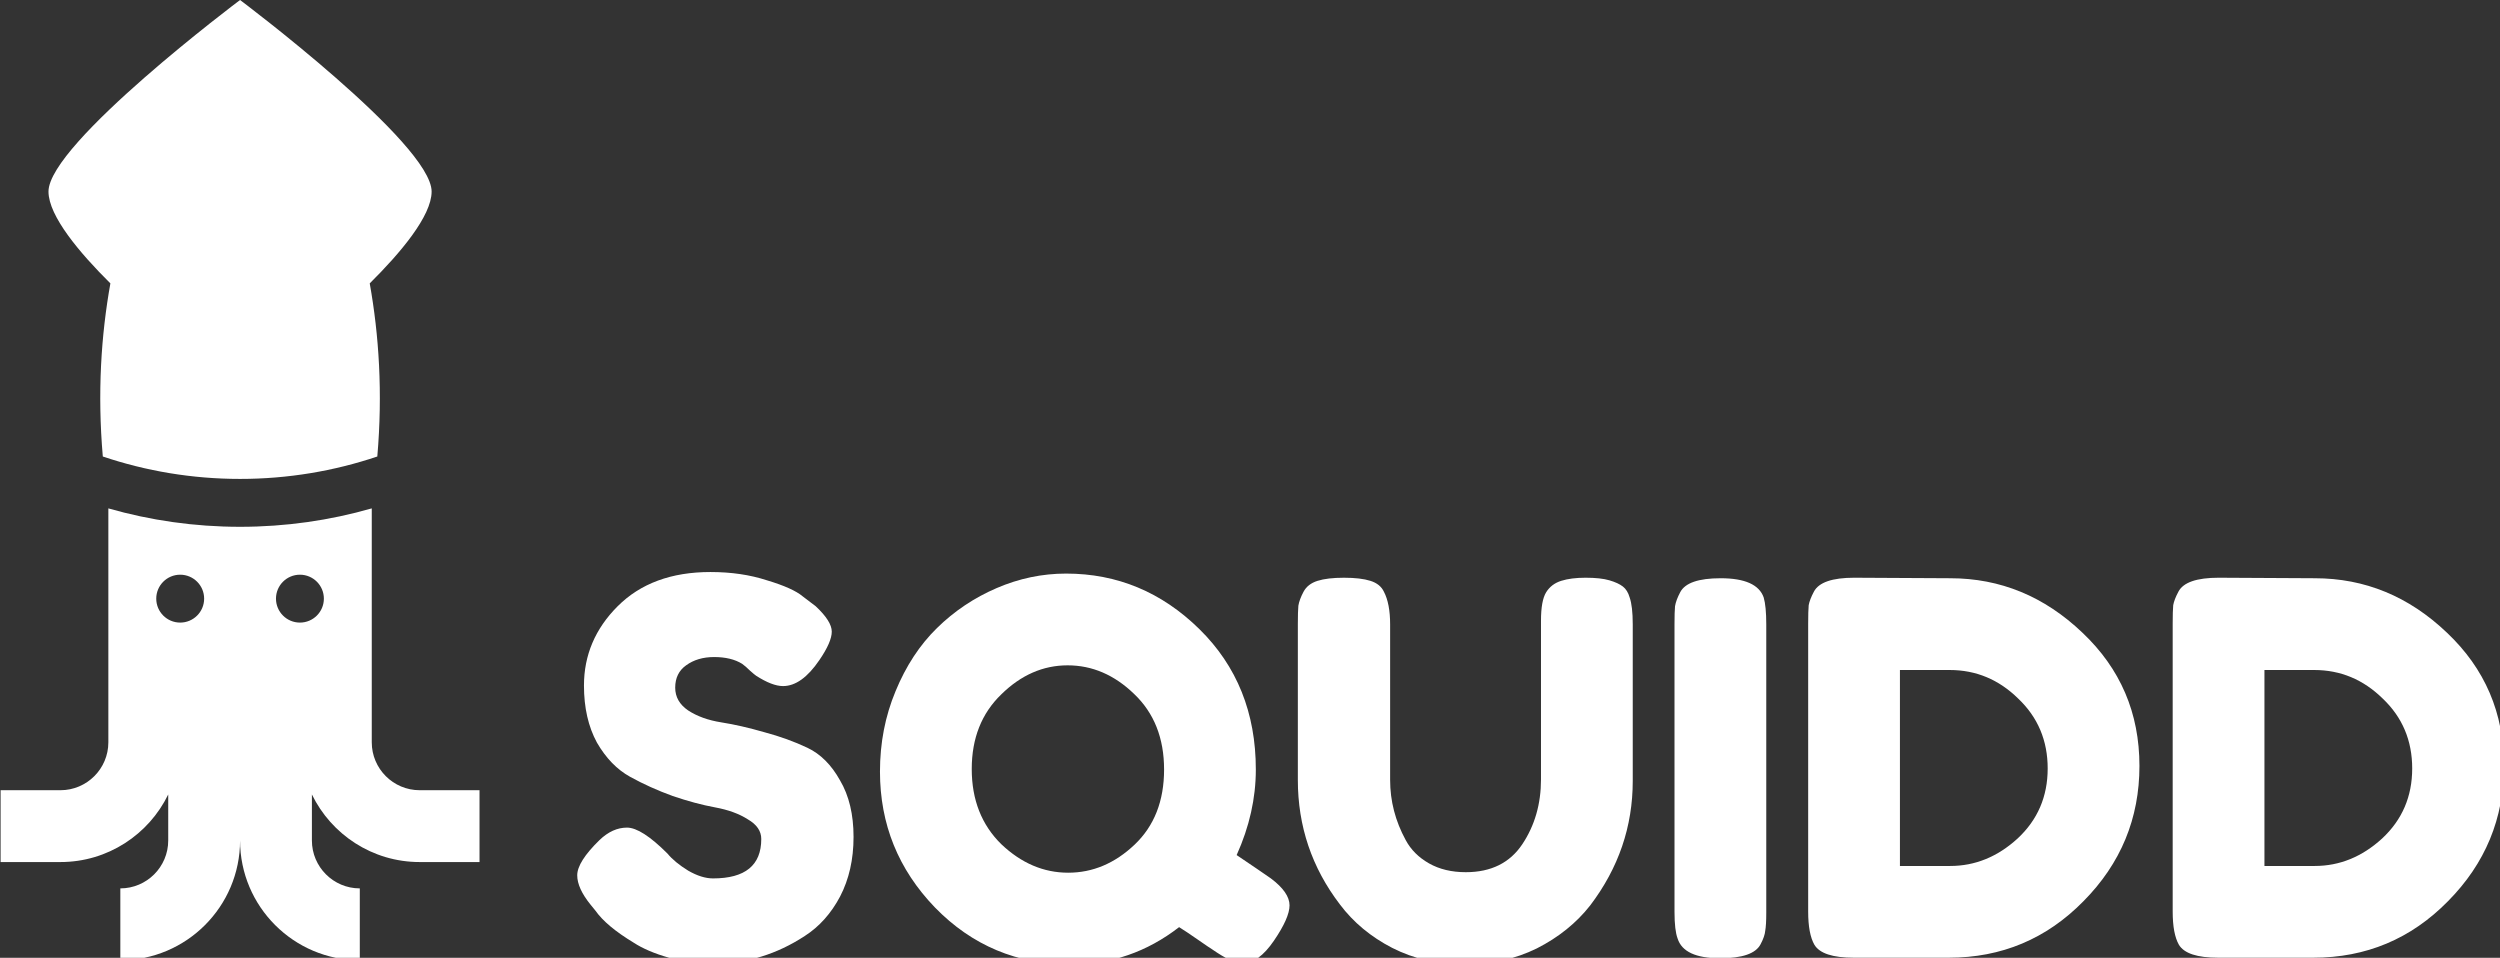 <?xml version="1.0" encoding="UTF-8" standalone="no"?>
<!-- Created with Inkscape (http://www.inkscape.org/) -->

<svg
   xmlns:dc="http://purl.org/dc/elements/1.1/"
   xmlns:cc="http://creativecommons.org/ns#"
   xmlns:rdf="http://www.w3.org/1999/02/22-rdf-syntax-ns#"
   xmlns:svg="http://www.w3.org/2000/svg"
   xmlns="http://www.w3.org/2000/svg"
   xmlns:sodipodi="http://sodipodi.sourceforge.net/DTD/sodipodi-0.dtd"
   xmlns:inkscape="http://www.inkscape.org/namespaces/inkscape"
   width="83.522mm"
   height="32mm"
   viewBox="0 0 83.522 32"
   version="1.1"
   id="svg8"
   inkscape:version="0.92.1 r15371"
   sodipodi:docname="logo-white.svg">
  <rect x="0" y="0" width="83.522" height="32" fill="#333333" stroke="none"/>
  <defs
     id="defs2" />
  <sodipodi:namedview
     id="base"
     pagecolor="#ffffff"
     bordercolor="#666666"
     borderopacity="1.0"
     inkscape:pageopacity="0.0"
     inkscape:pageshadow="2"
     inkscape:zoom="3.959798"
     inkscape:cx="152.13456"
     inkscape:cy="65.932632"
     inkscape:document-units="mm"
     inkscape:current-layer="layer1"
     showgrid="false"
     inkscape:window-width="1920"
     inkscape:window-height="1001"
     inkscape:window-x="-9"
     inkscape:window-y="-9"
     inkscape:window-maximized="1" />
  <g
     inkscape:label="Layer 1"
     inkscape:groupmode="layer"
     id="layer1"
     transform="translate(-35.005,-110.927)">
    <g
       aria-label="SQUIDD"
       transform="matrix(0.433,0,0,0.433,-22.228,-90.757)"
       style="font-style:normal;font-weight:normal;font-size:40px;line-height:1.25;font-family:sans-serif;letter-spacing:0px;word-spacing:0px;fill:#ffffff;fill-opacity:1;stroke:none"
       id="flowRoot4485">
      <path
         d="m 177.755,535.598 q -1.04,-1.28 -1.04,-2.28 0,-1.04 1.72,-2.72 1,-0.96 2.12,-0.96 1.12,0 3.12,2 0.56,0.68 1.6,1.32 1.04,0.6 1.92,0.6 3.72,0 3.72,-3.04 0,-0.92 -1.04,-1.52 -1,-0.64 -2.52,-0.92 -1.52,-0.28 -3.28,-0.88 -1.76,-0.64 -3.28,-1.48 -1.52,-0.84 -2.56,-2.64 -1,-1.84 -1,-4.4 0,-3.52 2.6,-6.12 2.64,-2.64 7.16,-2.64 2.4,0 4.36,0.64 2,0.6 2.76,1.24 l 1,0.76 q 1.24,1.16 1.24,1.96 0,0.8 -0.96,2.2 -1.36,2 -2.8,2 -0.84,0 -2.08,-0.8 -0.12,-0.08 -0.48,-0.4 -0.32,-0.32 -0.6,-0.52 -0.84,-0.52 -2.16,-0.52 -1.28,0 -2.16,0.64 -0.84,0.6 -0.84,1.72 0,1.08 1,1.76 1.04,0.68 2.56,0.92 1.52,0.24 3.32,0.76 1.8,0.48 3.32,1.2 1.52,0.72 2.52,2.52 1.04,1.76 1.04,4.36 0,2.6 -1.04,4.6 -1.04,1.96 -2.72,3.04 -3.24,2.12 -6.92,2.12 -1.88,0 -3.56,-0.44 -1.68,-0.48 -2.72,-1.16 -2.12,-1.28 -2.96,-2.48 z"
         style="font-style:normal;font-variant:normal;font-weight:normal;font-stretch:normal;font-family:'Fredoka One';-inkscape-font-specification:'Fredoka One';fill:#ffffff;fill-opacity:1"
         id="path4577" />
      <path
         d="m 227.594,531.758 q 1.84,1.24 2.64,1.8 1.44,1.08 1.44,2.08 0,0.96 -1.2,2.72 -1.2,1.76 -2.44,1.76 -0.76,0 -2.32,-1.08 -0.2,-0.12 -1.12,-0.76 -0.92,-0.64 -1.44,-0.96 -3.72,2.88 -8.36,2.88 -6.2,0 -10.48,-4.4 -4.24,-4.4 -4.24,-10.48 0,-3.32 1.2,-6.2 1.2,-2.92 3.2,-4.88 2,-1.96 4.6,-3.08 2.6,-1.12 5.36,-1.12 5.92,0 10.28,4.28 4.36,4.28 4.36,10.84 0,3.32 -1.48,6.6 z m -20.44,-6.64 q 0,3.56 2.28,5.8 2.32,2.2 5.16,2.2 2.84,0 5.12,-2.16 2.28,-2.16 2.28,-5.8 0,-3.64 -2.32,-5.84 -2.28,-2.2 -5.12,-2.2 -2.84,0 -5.12,2.24 -2.28,2.2 -2.28,5.76 z"
         style="font-style:normal;font-variant:normal;font-weight:normal;font-stretch:normal;font-family:'Fredoka One';-inkscape-font-specification:'Fredoka One';fill:#ffffff;fill-opacity:1"
         id="path4579" />
      <path
         d="m 251.475,511.478 q 0.4,-0.64 1.16,-0.88 0.76,-0.24 1.88,-0.24 1.16,0 1.84,0.2 0.68,0.2 1.04,0.48 0.36,0.28 0.52,0.84 0.24,0.68 0.24,2.08 v 12.08 q 0,5.28 -3.28,9.6 -1.6,2.04 -4.12,3.32 -2.52,1.24 -5.6,1.24 -3.04,0 -5.56,-1.28 -2.48,-1.28 -4.04,-3.36 -3.24,-4.24 -3.24,-9.6 v -12.04 q 0,-0.96 0.04,-1.4 0.08,-0.48 0.4,-1.08 0.32,-0.6 1.08,-0.84 0.76,-0.24 2.04,-0.24 1.28,0 2.04,0.24 0.76,0.24 1.04,0.84 0.48,0.92 0.48,2.52 v 12 q 0,2.44 1.2,4.64 0.6,1.12 1.8,1.8 1.2,0.68 2.84,0.68 2.92,0 4.36,-2.16 1.44,-2.16 1.44,-5 v -12.24 q 0,-1.56 0.4,-2.2 z"
         style="font-style:normal;font-variant:normal;font-weight:normal;font-stretch:normal;font-family:'Fredoka One';-inkscape-font-specification:'Fredoka One';fill:#ffffff;fill-opacity:1"
         id="path4581" />
      <path
         d="m 261.377,513.918 q 0,-0.92 0.04,-1.36 0.08,-0.48 0.4,-1.08 0.56,-1.08 3.12,-1.08 2.8,0 3.32,1.48 0.2,0.68 0.2,2.08 v 22.24 q 0,0.96 -0.08,1.4 -0.04,0.44 -0.36,1.04 -0.56,1.08 -3.12,1.08 -2.8,0 -3.28,-1.52 -0.24,-0.64 -0.24,-2.04 z"
         style="font-style:normal;font-variant:normal;font-weight:normal;font-stretch:normal;font-family:'Fredoka One';-inkscape-font-specification:'Fredoka One';fill:#ffffff;fill-opacity:1"
         id="path4583" />
      <path
         d="m 275.25,510.358 7.4,0.04 q 5.8,0 10.2,4.2 4.4,4.16 4.4,10.28 0,6.08 -4.32,10.44 -4.28,4.36 -10.4,4.36 h -7.32 q -2.44,0 -3.04,-1 -0.48,-0.84 -0.48,-2.56 v -22.24 q 0,-0.96 0.04,-1.4 0.08,-0.44 0.4,-1.04 0.56,-1.08 3.12,-1.08 z m 7.4,22.24 q 2.88,0 5.2,-2.12 2.32,-2.16 2.32,-5.4 0,-3.24 -2.28,-5.4 -2.24,-2.2 -5.28,-2.2 h -3.84 v 15.12 z"
         style="font-style:normal;font-variant:normal;font-weight:normal;font-stretch:normal;font-family:'Fredoka One';-inkscape-font-specification:'Fredoka One';fill:#ffffff;fill-opacity:1"
         id="path4585" />
      <path
         d="m 303.375,510.358 7.4,0.04 q 5.8,0 10.2,4.2 4.4,4.16 4.4,10.28 0,6.08 -4.32,10.44 -4.28,4.36 -10.4,4.36 h -7.32 q -2.44,0 -3.04,-1 -0.48,-0.84 -0.48,-2.56 v -22.24 q 0,-0.96 0.04,-1.4 0.08,-0.44 0.4,-1.04 0.56,-1.08 3.12,-1.08 z m 7.4,22.24 q 2.88,0 5.2,-2.12 2.32,-2.16 2.32,-5.4 0,-3.24 -2.28,-5.4 -2.24,-2.2 -5.28,-2.2 h -3.84 v 15.12 z"
         style="font-style:normal;font-variant:normal;font-weight:normal;font-stretch:normal;font-family:'Fredoka One';-inkscape-font-specification:'Fredoka One';fill:#ffffff;fill-opacity:1"
         id="path4587" />
    </g>
    <g
       id="g4656"
       transform="matrix(0.08,0,0,0.08,26.985,110.927)">
		<path
		   id="path4590"
		   style="fill:#ffffff"
		   d="m 146.348,118.343 c -3.869,21.584 -5.463,45.779 -3.167,72.298 18.012,6.066 37.288,9.359 57.319,9.359 20.031,0 39.307,-3.293 57.318,-9.359 2.296,-26.519 0.702,-50.715 -3.167,-72.298 C 267.428,105.68 280.5,90.227 280.5,80 c 0,-20 -80,-80 -80,-80 0,0 -80,60 -80,80 0,10.227 13.072,25.68 25.848,38.343 z"
		   inkscape:connector-curvature="0" />
		<path
		   id="path4592"
		   style="fill:#ffffff"
		   d="m 275.5,330 c -11.028,0 -20,-8.972 -20,-20 v -50 -1 -46.692 c -17.481,5.007 -35.933,7.692 -55,7.692 -19.067,0 -37.519,-2.686 -55,-7.692 V 259 v 1 50 c 0,11.028 -8.972,20 -20,20 h -25 v 30 h 25 c 19.768,0 36.89,-11.532 45,-28.221 V 351 c 0,11.028 -8.972,20 -20,20 v 30 c 27.57,0 50,-22.43 50,-50 0,27.57 22.43,50 50,50 v -30 c -11.028,0 -20,-8.972 -20,-20 v -19.221 c 8.11,16.689 25.232,28.221 45,28.221 h 25 v -30 z m -100,-70 c -5.523,0 -10,-4.477 -10,-10 0,-5.523 4.477,-10 10,-10 5.523,0 10,4.477 10,10 0,5.523 -4.477,10 -10,10 z m 50,0 c -5.523,0 -10,-4.477 -10,-10 0,-5.523 4.477,-10 10,-10 5.523,0 10,4.477 10,10 0,5.523 -4.477,10 -10,10 z"
		   inkscape:connector-curvature="0" />
	  </g>
  </g>
</svg>
